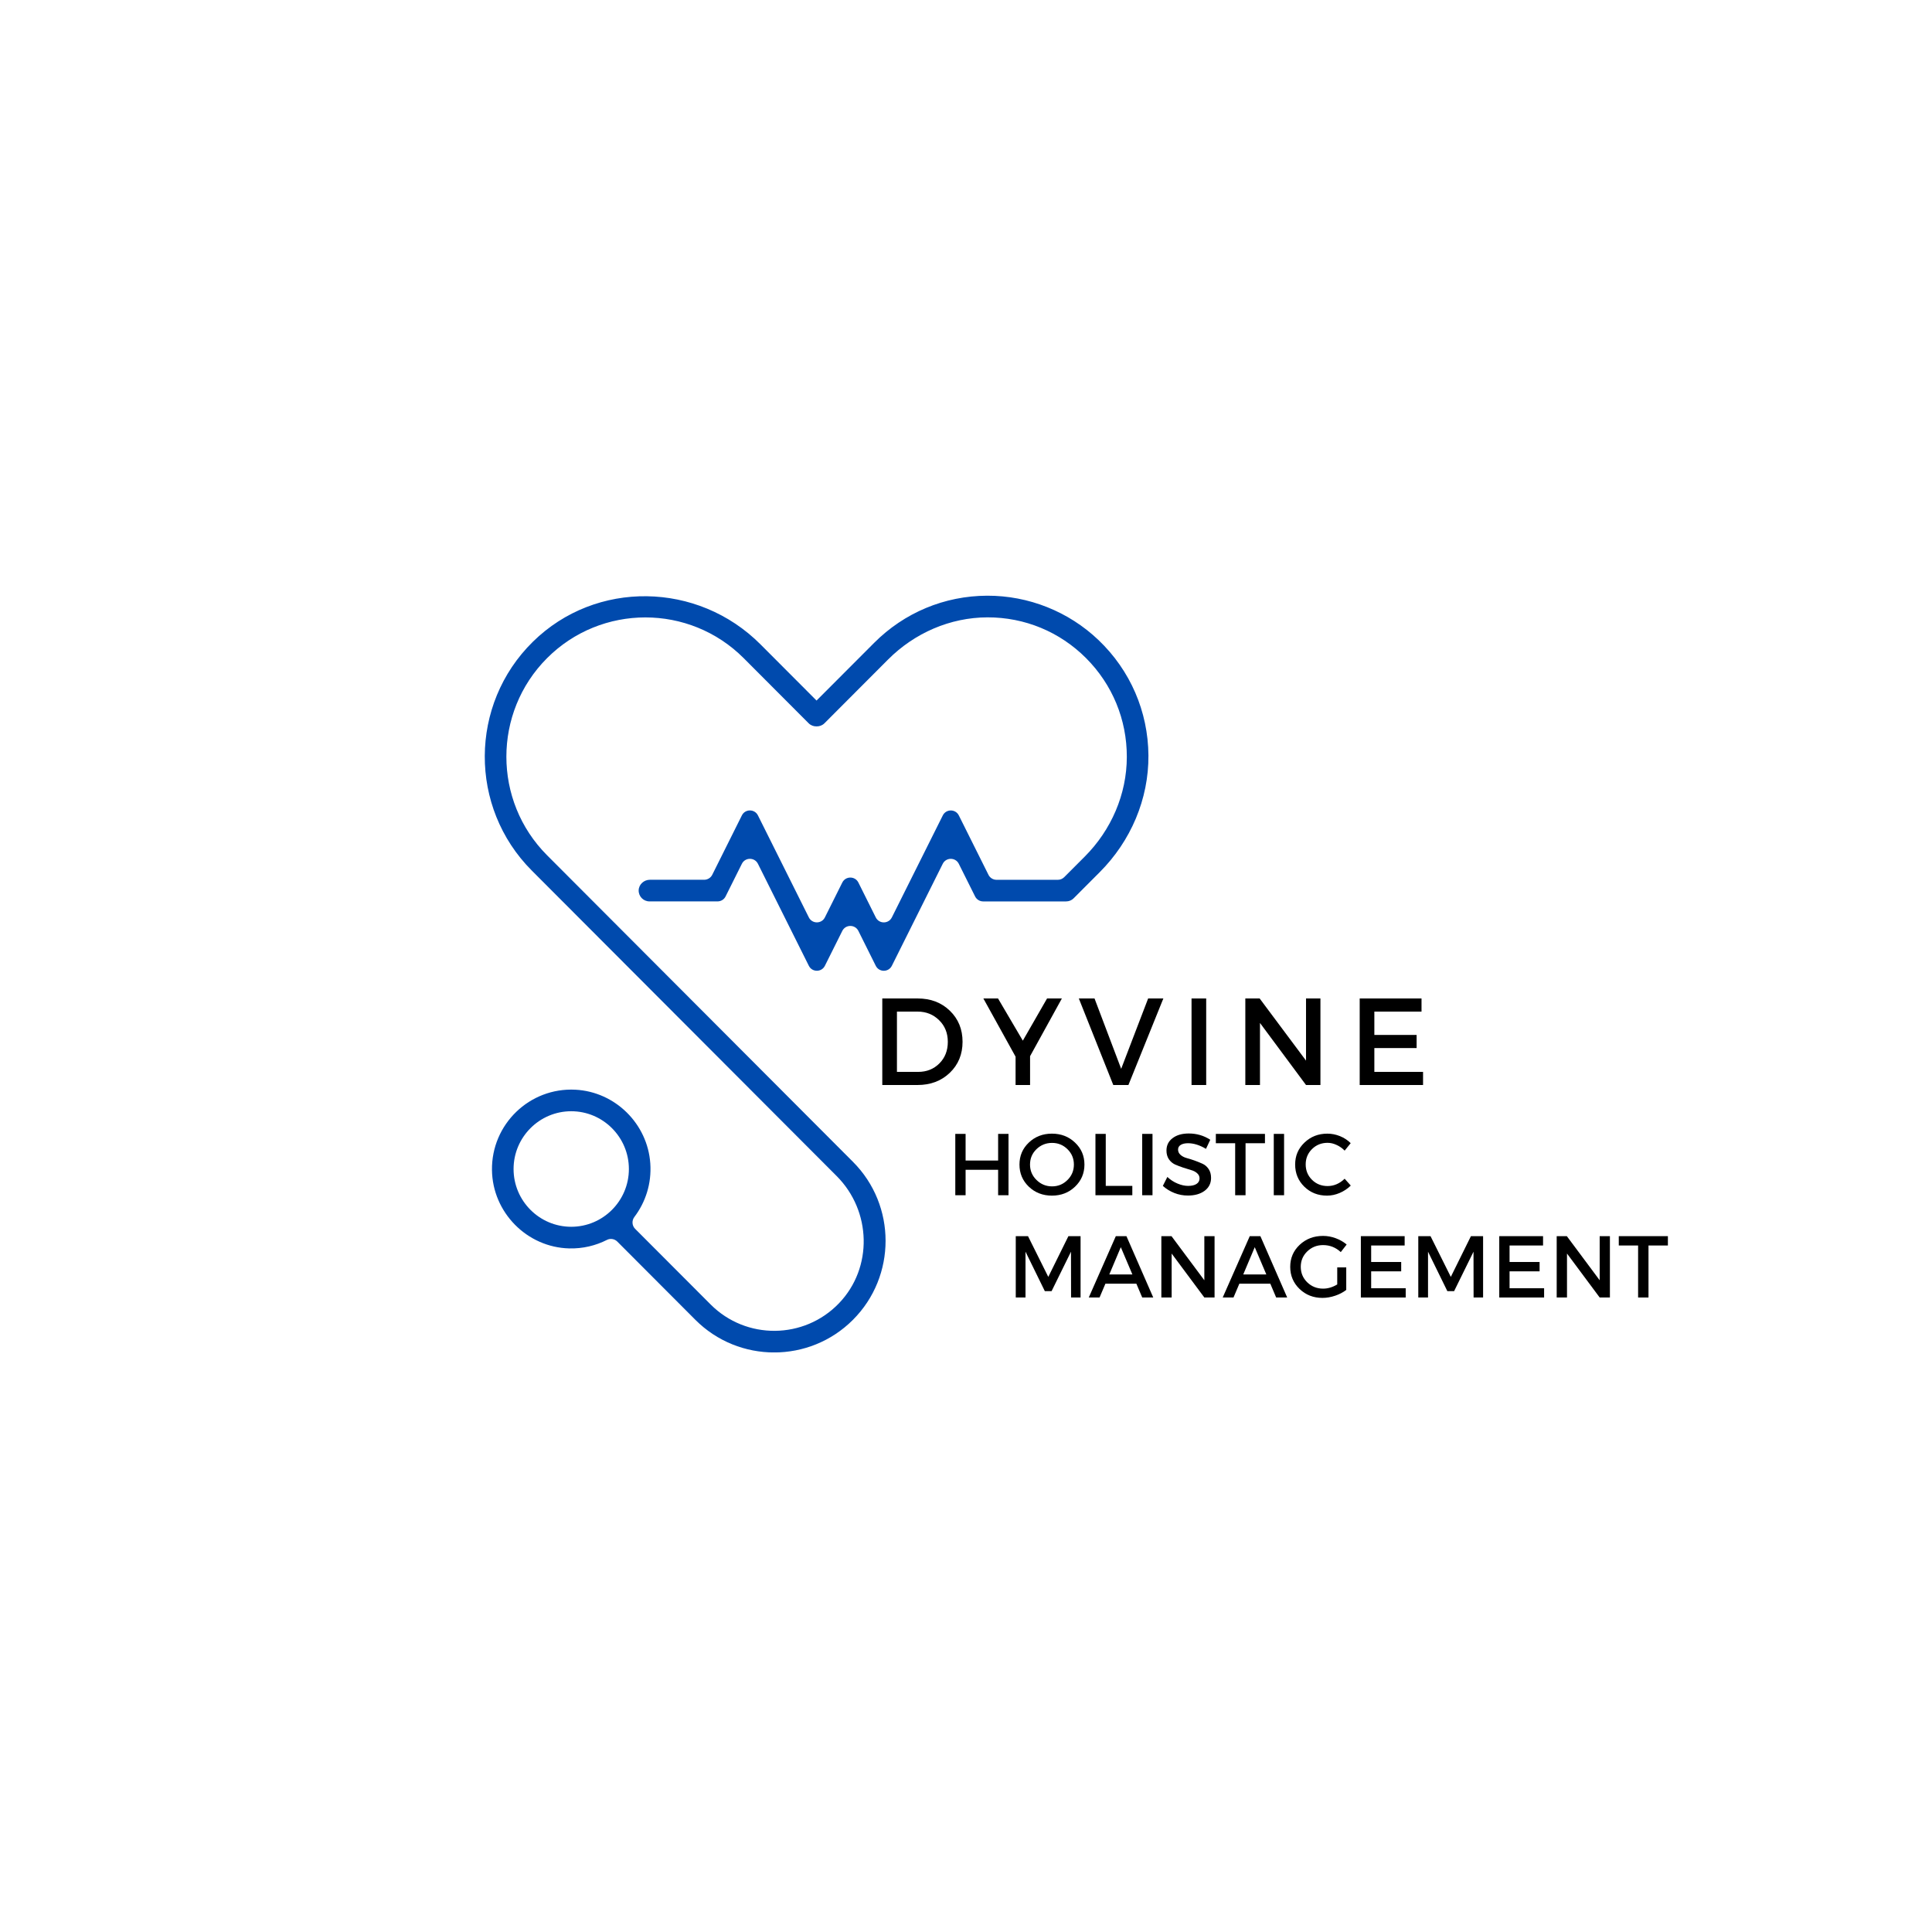 <svg xmlns="http://www.w3.org/2000/svg" xmlns:xlink="http://www.w3.org/1999/xlink" width="500" zoomAndPan="magnify" viewBox="0 0 375 375" height="500" preserveAspectRatio="xMidYMid meet" version="1.0"><defs><g/><clipPath id="169d2e9c88"><path d="M 94 115 L 222.988 115 L 222.988 262.5 L 94 262.5 Z M 94 115 " clip-rule="nonzero"/></clipPath></defs><g clip-path="url(#169d2e9c88)"><path fill="#004aad" d="M 213.223 124.238 C 207.414 118.691 199.629 115.598 191.605 115.625 C 183.32 115.656 175.531 118.906 169.672 124.777 L 158.492 135.977 L 147.598 125.059 C 135.457 112.895 115.691 112.512 103.434 124.562 C 91.055 136.723 90.98 156.715 103.215 168.969 L 162.398 228.273 C 169.156 235.043 169.469 246.062 162.848 252.961 C 156.07 260.016 144.82 260.098 137.938 253.203 L 123.277 238.516 C 122.66 237.895 122.598 236.914 123.129 236.215 C 125.293 233.363 126.492 229.734 126.223 225.828 C 125.695 218.117 119.402 211.914 111.695 211.512 C 102.77 211.047 95.371 218.246 95.492 227.113 C 95.598 235.328 102.281 242.109 110.477 242.316 C 113.121 242.383 115.617 241.777 117.816 240.66 C 118.48 240.32 119.293 240.465 119.82 240.992 L 134.965 256.172 C 139.184 260.402 144.727 262.512 150.266 262.512 C 155.805 262.512 161.348 260.398 165.562 256.172 C 174 247.719 174 233.965 165.562 225.512 L 106.18 166 C 95.656 155.453 95.656 138.297 106.18 127.75 C 116.703 117.203 133.828 117.203 144.352 127.75 L 156.957 140.383 C 157.379 140.805 157.938 141.004 158.492 140.992 C 159.051 141.004 159.609 140.805 160.031 140.383 L 172.387 128 C 177.512 122.867 184.426 119.844 191.672 119.828 C 198.902 119.816 205.703 122.629 210.812 127.75 C 215.918 132.871 218.727 139.676 218.715 146.918 C 218.707 154.18 215.684 161.117 210.559 166.254 L 206.566 170.254 C 206.238 170.582 205.793 170.77 205.328 170.77 L 193.426 170.77 C 192.766 170.77 192.156 170.395 191.863 169.805 L 186.113 158.281 C 185.469 156.988 183.633 156.988 182.992 158.281 L 173.109 178.066 C 172.465 179.359 170.629 179.359 169.984 178.066 L 166.613 171.301 C 165.969 170.012 164.133 170.012 163.488 171.301 L 160.113 178.062 C 159.473 179.355 157.633 179.355 156.992 178.062 L 147.117 158.273 C 146.477 156.984 144.637 156.984 143.996 158.273 L 138.246 169.797 C 137.949 170.387 137.344 170.762 136.684 170.762 L 126.148 170.762 C 125 170.762 124 171.648 123.965 172.801 C 123.93 173.988 124.883 174.961 126.062 174.961 L 139.277 174.961 C 139.938 174.961 140.543 174.59 140.836 173.996 L 143.996 167.664 C 144.637 166.375 146.477 166.375 147.117 167.664 L 156.992 187.453 C 157.633 188.746 159.473 188.746 160.113 187.453 L 163.488 180.691 C 164.133 179.402 165.969 179.402 166.613 180.691 L 169.984 187.457 C 170.629 188.75 172.465 188.75 173.109 187.457 L 182.984 167.668 C 183.625 166.379 185.465 166.375 186.105 167.668 L 189.266 174 C 189.562 174.59 190.168 174.965 190.828 174.965 L 206.914 174.965 C 206.914 174.965 206.914 174.965 206.918 174.965 L 206.922 174.965 C 207.051 174.965 207.176 174.953 207.297 174.93 C 207.305 174.93 207.316 174.926 207.324 174.926 C 207.445 174.902 207.566 174.867 207.684 174.824 C 207.691 174.82 207.703 174.816 207.715 174.812 C 207.828 174.762 207.941 174.703 208.047 174.637 C 208.055 174.629 208.066 174.625 208.078 174.621 C 208.188 174.543 208.293 174.457 208.391 174.363 C 208.395 174.359 208.395 174.359 208.398 174.355 L 213.469 169.273 C 219.473 163.262 222.973 155.117 222.91 146.613 C 222.84 138.105 219.398 130.137 213.223 124.238 Z M 99.684 226.906 C 99.684 220.719 104.707 215.691 110.875 215.691 C 117.043 215.691 122.066 220.723 122.066 226.906 C 122.066 233.09 117.043 238.117 110.875 238.117 C 104.707 238.117 99.684 233.09 99.684 226.906 Z M 99.684 226.906 " fill-opacity="1" fill-rule="nonzero"/></g><g fill="#000000" fill-opacity="1"><g transform="translate(169.049, 210.6)"><g><path d="M 2.203 -16.797 L 9.094 -16.797 C 11.602 -16.797 13.676 -16.004 15.312 -14.422 C 16.957 -12.836 17.781 -10.828 17.781 -8.391 C 17.781 -5.961 16.957 -3.957 15.312 -2.375 C 13.664 -0.789 11.57 0 9.031 0 L 2.203 0 Z M 5.047 -14.25 L 5.047 -2.547 L 9.172 -2.547 C 10.816 -2.547 12.188 -3.094 13.281 -4.188 C 14.375 -5.281 14.922 -6.676 14.922 -8.375 C 14.922 -10.07 14.359 -11.473 13.234 -12.578 C 12.109 -13.691 10.711 -14.25 9.047 -14.25 Z M 5.047 -14.25 "/></g></g></g><g fill="#000000" fill-opacity="1"><g transform="translate(190.842, 210.6)"><g><path d="M 9.094 -5.594 L 9.094 0 L 6.281 0 L 6.281 -5.5 L 0.031 -16.797 L 2.875 -16.797 L 7.688 -8.609 L 12.391 -16.797 L 15.266 -16.797 Z M 9.094 -5.594 "/></g></g></g><g fill="#000000" fill-opacity="1"><g transform="translate(209.322, 210.6)"><g><path d="M 9.703 0 L 6.766 0 L 0.078 -16.797 L 3.125 -16.797 L 8.297 -3.141 L 13.531 -16.797 L 16.484 -16.797 Z M 9.703 0 "/></g></g></g><g fill="#000000" fill-opacity="1"><g transform="translate(229.074, 210.6)"><g><path d="M 5.047 0 L 2.203 0 L 2.203 -16.797 L 5.047 -16.797 Z M 5.047 0 "/></g></g></g><g fill="#000000" fill-opacity="1"><g transform="translate(239.514, 210.6)"><g><path d="M 16.781 0 L 13.984 0 L 5.047 -12.047 L 5.047 0 L 2.203 0 L 2.203 -16.797 L 4.984 -16.797 L 13.984 -4.734 L 13.984 -16.797 L 16.781 -16.797 Z M 16.781 0 "/></g></g></g><g fill="#000000" fill-opacity="1"><g transform="translate(261.714, 210.6)"><g><path d="M 14.203 -14.25 L 5.047 -14.25 L 5.047 -9.719 L 13.25 -9.719 L 13.25 -7.172 L 5.047 -7.172 L 5.047 -2.547 L 14.5 -2.547 L 14.5 0 L 2.203 0 L 2.203 -16.797 L 14.203 -16.797 Z M 14.203 -14.25 "/></g></g></g><g fill="#000000" fill-opacity="1"><g transform="translate(183.86, 231.993)"><g><path d="M 11.891 0 L 9.875 0 L 9.875 -4.938 L 3.562 -4.938 L 3.562 0 L 1.562 0 L 1.562 -11.906 L 3.562 -11.906 L 3.562 -6.734 L 9.875 -6.734 L 9.875 -11.906 L 11.891 -11.906 Z M 11.891 0 "/></g></g></g><g fill="#000000" fill-opacity="1"><g transform="translate(197.301, 231.993)"><g><path d="M 2.391 -10.219 C 3.609 -11.375 5.102 -11.953 6.875 -11.953 C 8.656 -11.953 10.148 -11.375 11.359 -10.219 C 12.578 -9.07 13.188 -7.648 13.188 -5.953 C 13.188 -4.254 12.578 -2.82 11.359 -1.656 C 10.148 -0.5 8.656 0.078 6.875 0.078 C 5.102 0.078 3.609 -0.5 2.391 -1.656 C 1.18 -2.82 0.578 -4.254 0.578 -5.953 C 0.578 -7.648 1.18 -9.07 2.391 -10.219 Z M 6.906 -10.156 C 5.727 -10.156 4.719 -9.75 3.875 -8.938 C 3.039 -8.125 2.625 -7.129 2.625 -5.953 C 2.625 -4.773 3.047 -3.773 3.891 -2.953 C 4.734 -2.129 5.738 -1.719 6.906 -1.719 C 8.07 -1.719 9.066 -2.129 9.891 -2.953 C 10.723 -3.773 11.141 -4.773 11.141 -5.953 C 11.141 -7.129 10.723 -8.125 9.891 -8.938 C 9.066 -9.75 8.07 -10.156 6.906 -10.156 Z M 6.906 -10.156 "/></g></g></g><g fill="#000000" fill-opacity="1"><g transform="translate(211.064, 231.993)"><g><path d="M 3.562 -1.812 L 8.719 -1.812 L 8.719 0 L 1.562 0 L 1.562 -11.906 L 3.562 -11.906 Z M 3.562 -1.812 "/></g></g></g><g fill="#000000" fill-opacity="1"><g transform="translate(220.138, 231.993)"><g><path d="M 3.562 0 L 1.562 0 L 1.562 -11.906 L 3.562 -11.906 Z M 3.562 0 "/></g></g></g><g fill="#000000" fill-opacity="1"><g transform="translate(225.27, 231.993)"><g><path d="M 5.469 -11.984 C 7.008 -11.984 8.398 -11.578 9.641 -10.766 L 8.812 -9 C 7.594 -9.727 6.43 -10.094 5.328 -10.094 C 4.723 -10.094 4.25 -9.984 3.906 -9.766 C 3.562 -9.555 3.391 -9.254 3.391 -8.859 C 3.391 -8.461 3.547 -8.125 3.859 -7.844 C 4.172 -7.562 4.566 -7.352 5.047 -7.219 C 5.523 -7.094 6.039 -6.93 6.594 -6.734 C 7.145 -6.535 7.66 -6.328 8.141 -6.109 C 8.617 -5.891 9.016 -5.547 9.328 -5.078 C 9.641 -4.609 9.797 -4.035 9.797 -3.359 C 9.797 -2.316 9.379 -1.484 8.547 -0.859 C 7.711 -0.242 6.629 0.062 5.297 0.062 C 4.391 0.062 3.508 -0.102 2.656 -0.438 C 1.812 -0.781 1.07 -1.238 0.438 -1.812 L 1.312 -3.547 C 1.906 -2.992 2.562 -2.566 3.281 -2.266 C 4.008 -1.961 4.695 -1.812 5.344 -1.812 C 6.039 -1.812 6.582 -1.938 6.969 -2.188 C 7.363 -2.445 7.562 -2.805 7.562 -3.266 C 7.562 -3.672 7.398 -4.008 7.078 -4.281 C 6.766 -4.562 6.367 -4.766 5.891 -4.891 C 5.422 -5.023 4.906 -5.188 4.344 -5.375 C 3.789 -5.562 3.273 -5.758 2.797 -5.969 C 2.328 -6.188 1.93 -6.523 1.609 -6.984 C 1.297 -7.453 1.141 -8.016 1.141 -8.672 C 1.141 -9.68 1.535 -10.484 2.328 -11.078 C 3.117 -11.68 4.164 -11.984 5.469 -11.984 Z M 5.469 -11.984 "/></g></g></g><g fill="#000000" fill-opacity="1"><g transform="translate(235.839, 231.993)"><g><path d="M 9.688 -10.094 L 5.922 -10.094 L 5.922 0 L 3.906 0 L 3.906 -10.094 L 0.156 -10.094 L 0.156 -11.906 L 9.688 -11.906 Z M 9.688 -10.094 "/></g></g></g><g fill="#000000" fill-opacity="1"><g transform="translate(245.677, 231.993)"><g><path d="M 3.562 0 L 1.562 0 L 1.562 -11.906 L 3.562 -11.906 Z M 3.562 0 "/></g></g></g><g fill="#000000" fill-opacity="1"><g transform="translate(250.809, 231.993)"><g><path d="M 6.828 -11.953 C 7.672 -11.953 8.488 -11.789 9.281 -11.469 C 10.082 -11.145 10.773 -10.691 11.359 -10.109 L 10.188 -8.656 C 9.75 -9.113 9.234 -9.477 8.641 -9.75 C 8.055 -10.031 7.469 -10.172 6.875 -10.172 C 5.676 -10.172 4.664 -9.766 3.844 -8.953 C 3.031 -8.141 2.625 -7.148 2.625 -5.984 C 2.625 -4.805 3.031 -3.812 3.844 -3 C 4.664 -2.188 5.676 -1.781 6.875 -1.781 C 8.102 -1.781 9.207 -2.254 10.188 -3.203 L 11.375 -1.875 C 10.758 -1.27 10.039 -0.789 9.219 -0.438 C 8.406 -0.094 7.586 0.078 6.766 0.078 C 5.016 0.078 3.547 -0.5 2.359 -1.656 C 1.172 -2.82 0.578 -4.258 0.578 -5.969 C 0.578 -7.656 1.18 -9.07 2.391 -10.219 C 3.598 -11.375 5.078 -11.953 6.828 -11.953 Z M 6.828 -11.953 "/></g></g></g><g fill="#000000" fill-opacity="1"><g transform="translate(195.597, 251.843)"><g><path d="M 14.141 0 L 12.297 0 L 12.281 -8.891 L 8.516 -1.234 L 7.203 -1.234 L 3.453 -8.891 L 3.453 0 L 1.562 0 L 1.562 -11.906 L 3.938 -11.906 L 7.875 -4 L 11.781 -11.906 L 14.141 -11.906 Z M 14.141 0 "/></g></g></g><g fill="#000000" fill-opacity="1"><g transform="translate(211.314, 251.843)"><g><path d="M 9.25 -2.688 L 3.25 -2.688 L 2.109 0 L 0.016 0 L 5.266 -11.906 L 7.328 -11.906 L 12.531 0 L 10.391 0 Z M 8.484 -4.469 L 6.234 -9.766 L 4 -4.469 Z M 8.484 -4.469 "/></g></g></g><g fill="#000000" fill-opacity="1"><g transform="translate(223.855, 251.843)"><g><path d="M 11.891 0 L 9.906 0 L 3.562 -8.531 L 3.562 0 L 1.562 0 L 1.562 -11.906 L 3.531 -11.906 L 9.906 -3.344 L 9.906 -11.906 L 11.891 -11.906 Z M 11.891 0 "/></g></g></g><g fill="#000000" fill-opacity="1"><g transform="translate(237.312, 251.843)"><g><path d="M 9.25 -2.688 L 3.25 -2.688 L 2.109 0 L 0.016 0 L 5.266 -11.906 L 7.328 -11.906 L 12.531 0 L 10.391 0 Z M 8.484 -4.469 L 6.234 -9.766 L 4 -4.469 Z M 8.484 -4.469 "/></g></g></g><g fill="#000000" fill-opacity="1"><g transform="translate(249.853, 251.843)"><g><path d="M 9.703 -5.844 L 11.453 -5.844 L 11.453 -1.469 C 10.848 -1 10.129 -0.625 9.297 -0.344 C 8.461 -0.062 7.641 0.078 6.828 0.078 C 5.078 0.078 3.598 -0.5 2.391 -1.656 C 1.18 -2.82 0.578 -4.254 0.578 -5.953 C 0.578 -7.648 1.188 -9.07 2.406 -10.219 C 3.633 -11.375 5.148 -11.953 6.953 -11.953 C 7.797 -11.953 8.617 -11.801 9.422 -11.5 C 10.234 -11.195 10.938 -10.789 11.531 -10.281 L 10.391 -8.812 C 9.41 -9.719 8.266 -10.172 6.953 -10.172 C 5.742 -10.172 4.719 -9.758 3.875 -8.938 C 3.039 -8.125 2.625 -7.129 2.625 -5.953 C 2.625 -4.766 3.047 -3.758 3.891 -2.938 C 4.734 -2.125 5.758 -1.719 6.969 -1.719 C 7.883 -1.719 8.797 -1.988 9.703 -2.531 Z M 9.703 -5.844 "/></g></g></g><g fill="#000000" fill-opacity="1"><g transform="translate(262.58, 251.843)"><g><path d="M 10.062 -10.094 L 3.562 -10.094 L 3.562 -6.891 L 9.391 -6.891 L 9.391 -5.078 L 3.562 -5.078 L 3.562 -1.797 L 10.266 -1.797 L 10.266 0 L 1.562 0 L 1.562 -11.906 L 10.062 -11.906 Z M 10.062 -10.094 "/></g></g></g><g fill="#000000" fill-opacity="1"><g transform="translate(273.726, 251.843)"><g><path d="M 14.141 0 L 12.297 0 L 12.281 -8.891 L 8.516 -1.234 L 7.203 -1.234 L 3.453 -8.891 L 3.453 0 L 1.562 0 L 1.562 -11.906 L 3.938 -11.906 L 7.875 -4 L 11.781 -11.906 L 14.141 -11.906 Z M 14.141 0 "/></g></g></g><g fill="#000000" fill-opacity="1"><g transform="translate(289.444, 251.843)"><g><path d="M 10.062 -10.094 L 3.562 -10.094 L 3.562 -6.891 L 9.391 -6.891 L 9.391 -5.078 L 3.562 -5.078 L 3.562 -1.797 L 10.266 -1.797 L 10.266 0 L 1.562 0 L 1.562 -11.906 L 10.062 -11.906 Z M 10.062 -10.094 "/></g></g></g><g fill="#000000" fill-opacity="1"><g transform="translate(300.591, 251.843)"><g><path d="M 11.891 0 L 9.906 0 L 3.562 -8.531 L 3.562 0 L 1.562 0 L 1.562 -11.906 L 3.531 -11.906 L 9.906 -3.344 L 9.906 -11.906 L 11.891 -11.906 Z M 11.891 0 "/></g></g></g><g fill="#000000" fill-opacity="1"><g transform="translate(314.049, 251.843)"><g><path d="M 9.688 -10.094 L 5.922 -10.094 L 5.922 0 L 3.906 0 L 3.906 -10.094 L 0.156 -10.094 L 0.156 -11.906 L 9.688 -11.906 Z M 9.688 -10.094 "/></g></g></g></svg>